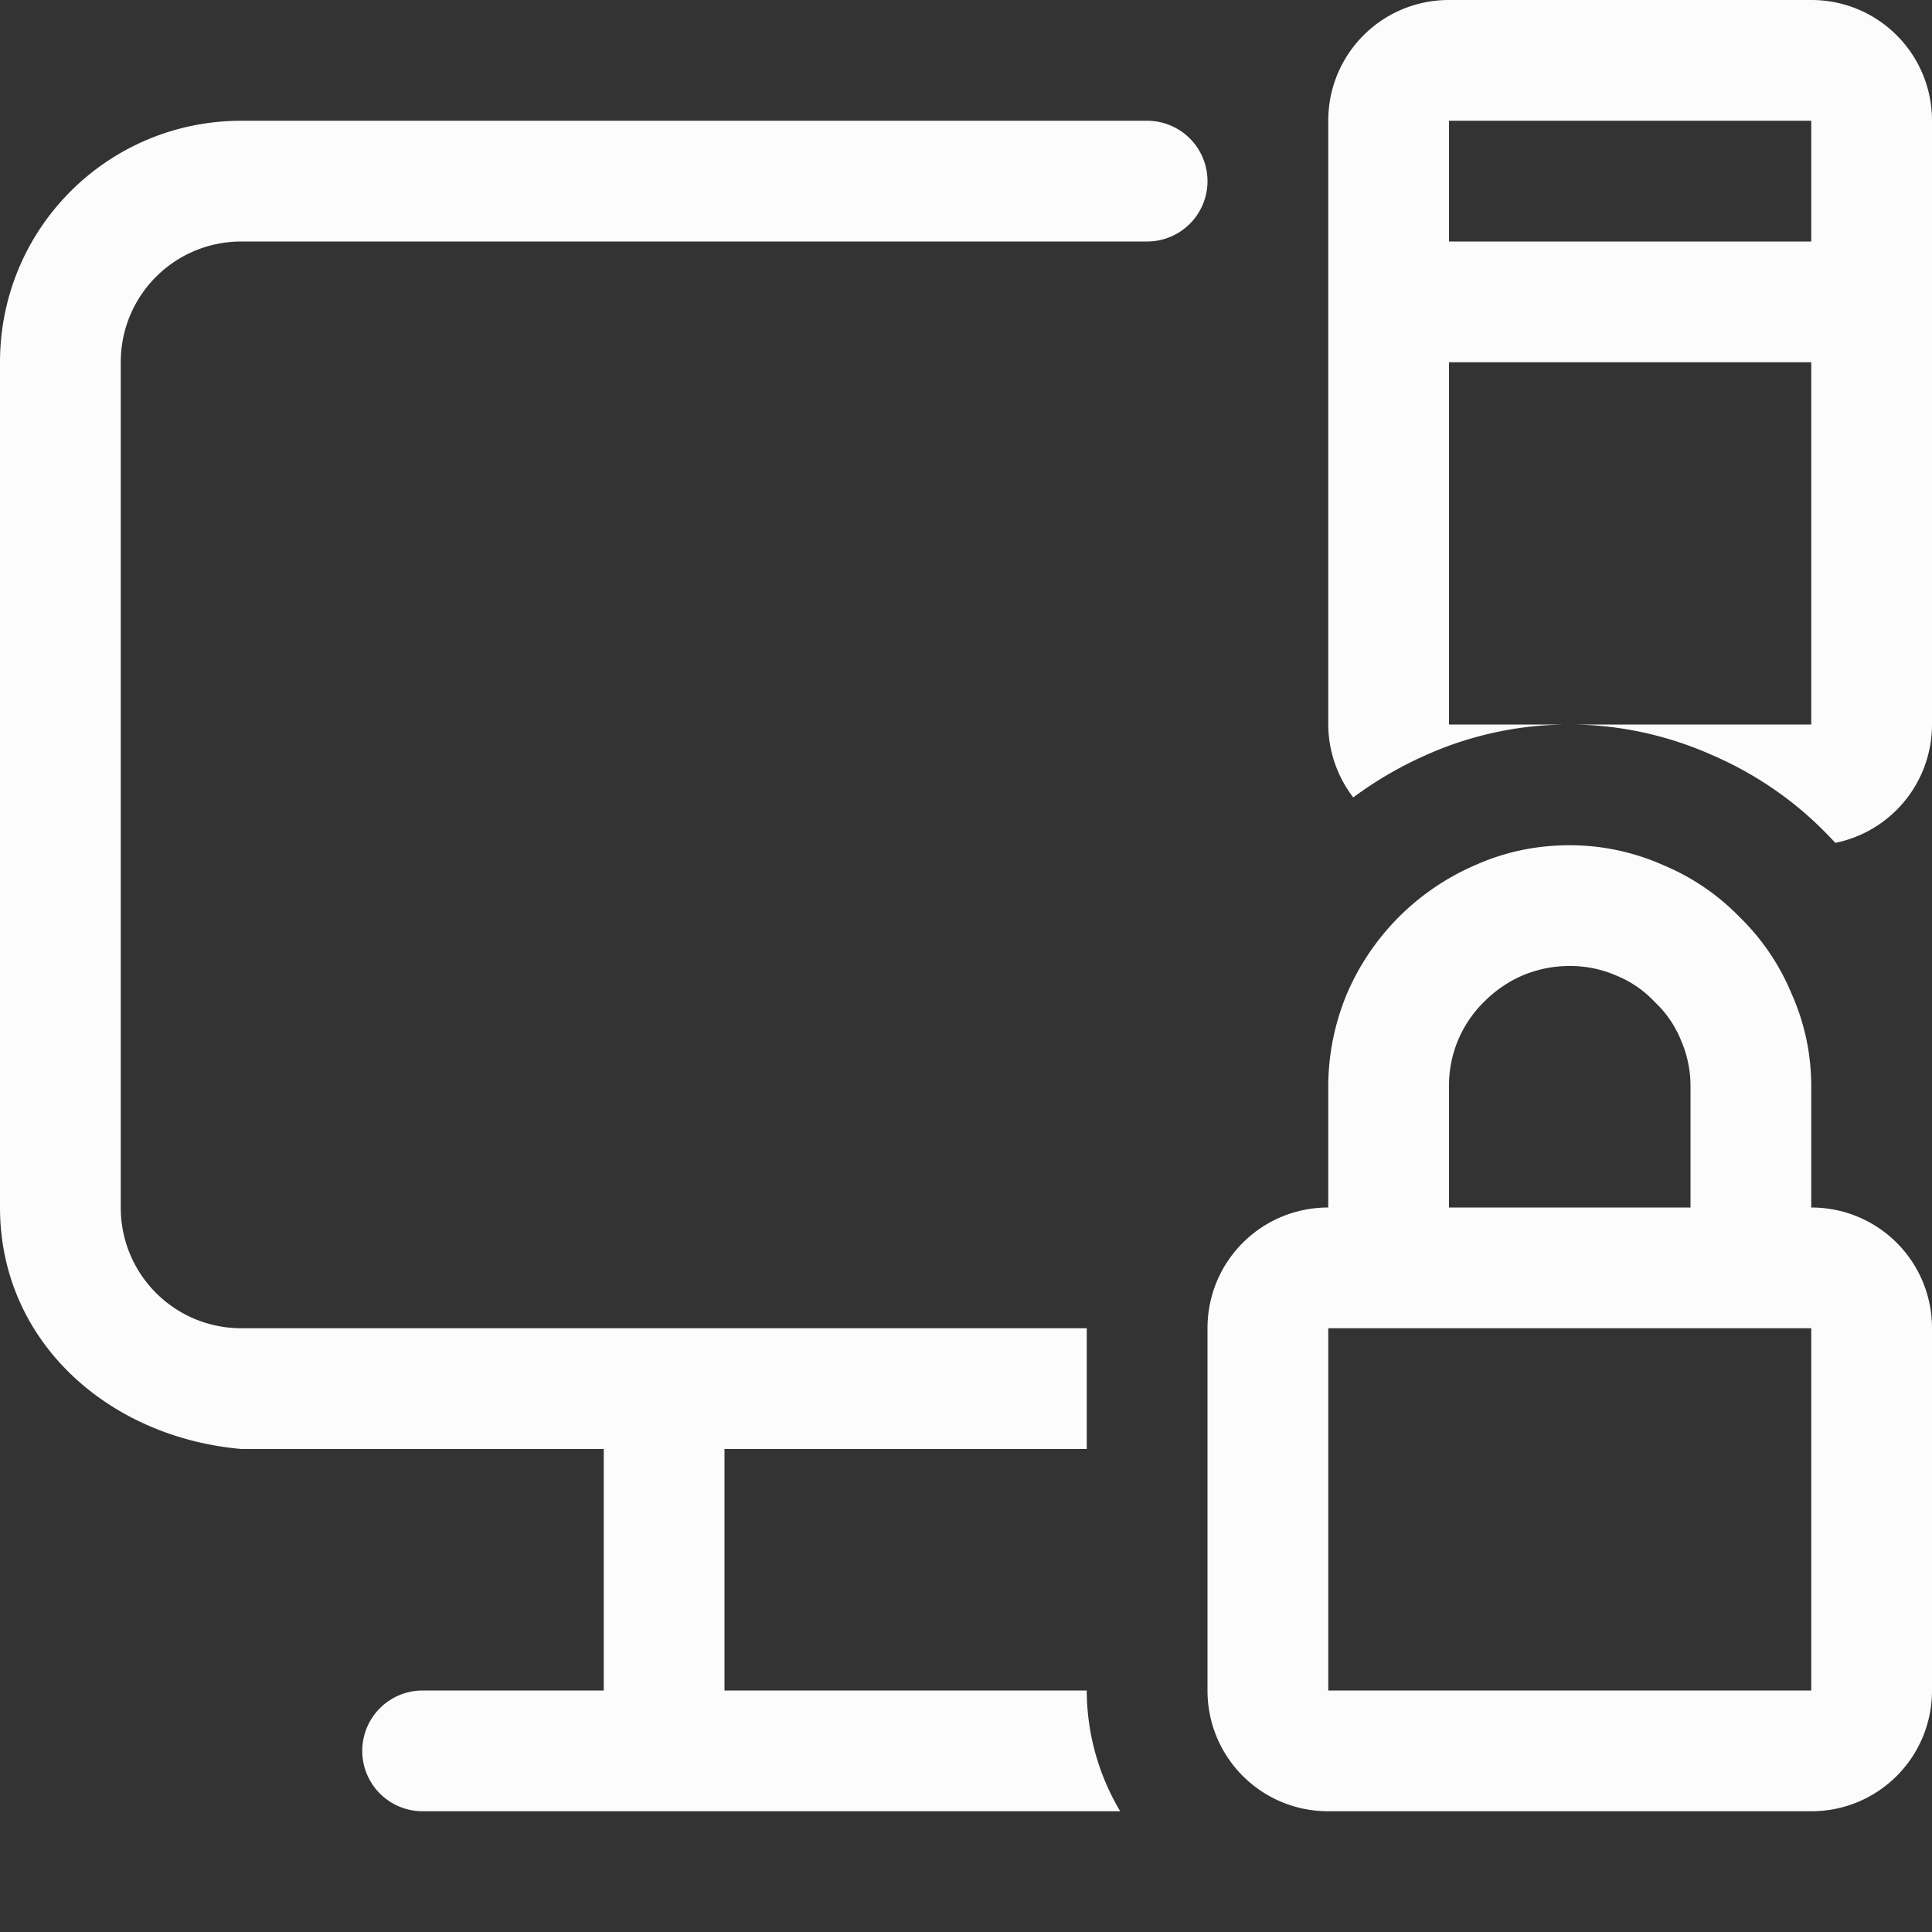 <svg xmlns="http://www.w3.org/2000/svg" width="16" height="16">
<rect width="100%" height="100%" fill="#333333" stroke="none"/>
<path fill="#fcfcfc" d="M12 0c-.554 0-1 .446-1 1v5a1 1 0 0 0 .207.604q.283-.21.605-.352A2.9 2.9 0 0 1 13 6h-1V3h3v3h-2c.402 0 .804.087 1.172.25.35.15.672.367.94.639q.045.045.087.091h.002A1 1 0 0 0 16 6V1c0-.554-.446-1-1-1zM2 1C.892 1 0 1.892 0 3v7c0 1.108.896 1.904 2 2h3v2H3.5a.499.499 0 1 0 0 1h5.777A1.96 1.96 0 0 1 9 14H6v-2h3v-1H2c-.554 0-1-.446-1-1V3c0-.554.446-1 1-1h7.5a.499.499 0 1 0 0-1h-3zm10 0h3v1h-3z"/>
<path fill="#fcfcfc" d="M13 7q-.414 0-.781.164a2.03 2.03 0 0 0-1.063 1.063A2 2 0 0 0 11 9v1c-.554 0-1 .446-1 1v3c0 .554.446 1 1 1h4c.554 0 1-.446 1-1v-3c0-.554-.446-1-1-1V9q0-.406-.164-.773a1.9 1.9 0 0 0-.43-.633 1.9 1.9 0 0 0-.633-.43A1.9 1.9 0 0 0 13 7m0 1a.95.95 0 0 1 .383.078.9.9 0 0 1 .32.219.9.9 0 0 1 .219.32A.95.95 0 0 1 14 9v1h-2V9a.97.97 0 0 1 .29-.703q.14-.141.32-.219A1 1 0 0 1 13 8m-2 3h4v3h-4z" color="#000" style="-inkscape-stroke:none;paint-order:stroke fill markers"/>
</svg>
